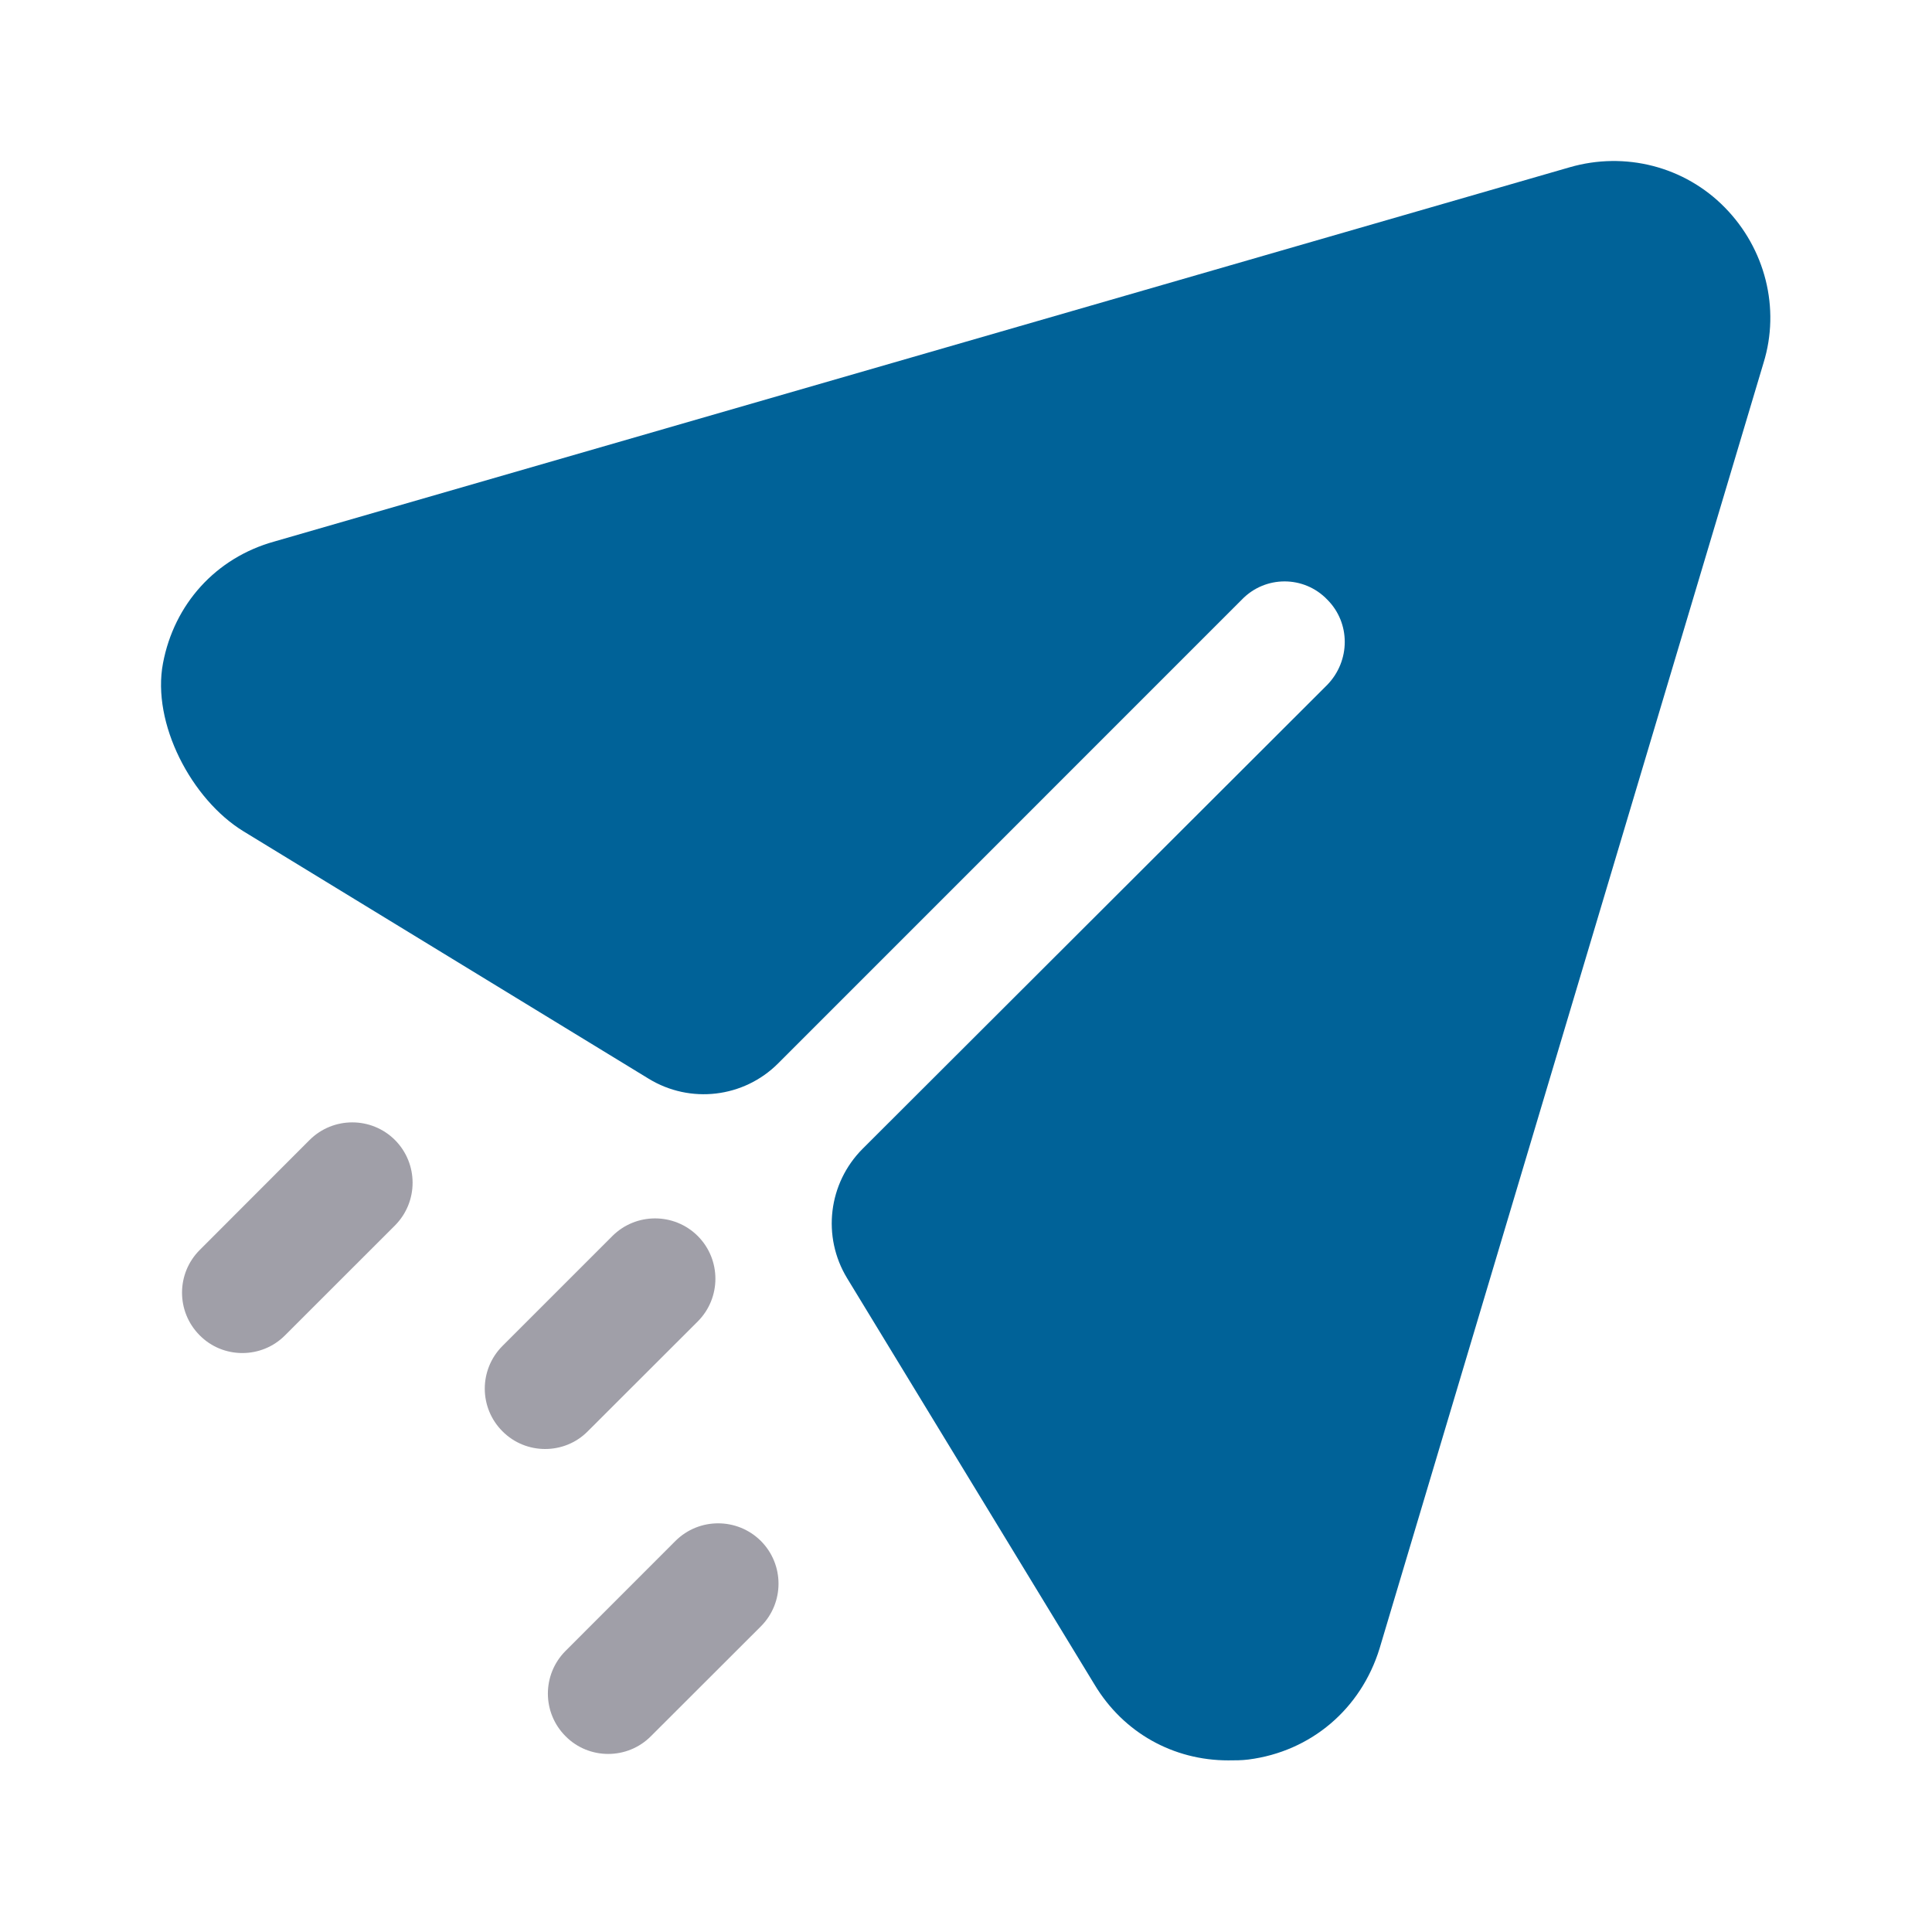 <svg width="30" height="30" viewBox="0 0 30 30" fill="none" xmlns="http://www.w3.org/2000/svg">
<g id="Iconly/Bulk/Send">
<g id="Send">
<path id="Fill 1" d="M26.784 3.223C26.159 2.584 25.234 2.348 24.372 2.598L4.259 8.409C3.349 8.662 2.704 9.383 2.531 10.298C2.353 11.23 2.973 12.415 3.783 12.91L10.072 16.75C10.717 17.145 11.549 17.047 12.083 16.512L19.284 9.31C19.647 8.934 20.247 8.934 20.609 9.31C20.972 9.672 20.972 10.26 20.609 10.635L13.396 17.837C12.861 18.372 12.761 19.202 13.154 19.848L16.997 26.16C17.447 26.909 18.222 27.335 19.072 27.335C19.172 27.335 19.284 27.335 19.384 27.322C20.359 27.198 21.134 26.534 21.422 25.597L27.384 5.635C27.647 4.785 27.409 3.86 26.784 3.223Z" fill="#006298"/>
<path id="Combined Shape" opacity="0.4" fill-rule="evenodd" clip-rule="evenodd" d="M3.763 21.01C3.523 21.01 3.283 20.919 3.101 20.735C2.735 20.369 2.735 19.776 3.101 19.41L4.807 17.702C5.173 17.337 5.767 17.337 6.133 17.702C6.498 18.069 6.498 18.662 6.133 19.029L4.426 20.735C4.243 20.919 4.003 21.01 3.763 21.01ZM8.465 22.5C8.225 22.5 7.985 22.409 7.802 22.225C7.436 21.859 7.436 21.267 7.802 20.9L9.509 19.193C9.875 18.828 10.469 18.828 10.835 19.193C11.2 19.559 11.2 20.153 10.835 20.519L9.127 22.225C8.945 22.409 8.705 22.5 8.465 22.5ZM8.782 26.96C8.964 27.144 9.204 27.235 9.444 27.235C9.684 27.235 9.924 27.144 10.107 26.96L11.815 25.254C12.18 24.888 12.18 24.294 11.815 23.928C11.448 23.563 10.854 23.563 10.488 23.928L8.782 25.635C8.416 26.002 8.416 26.594 8.782 26.96Z" fill="#130F26"/>
</g>
</g>
</svg>
